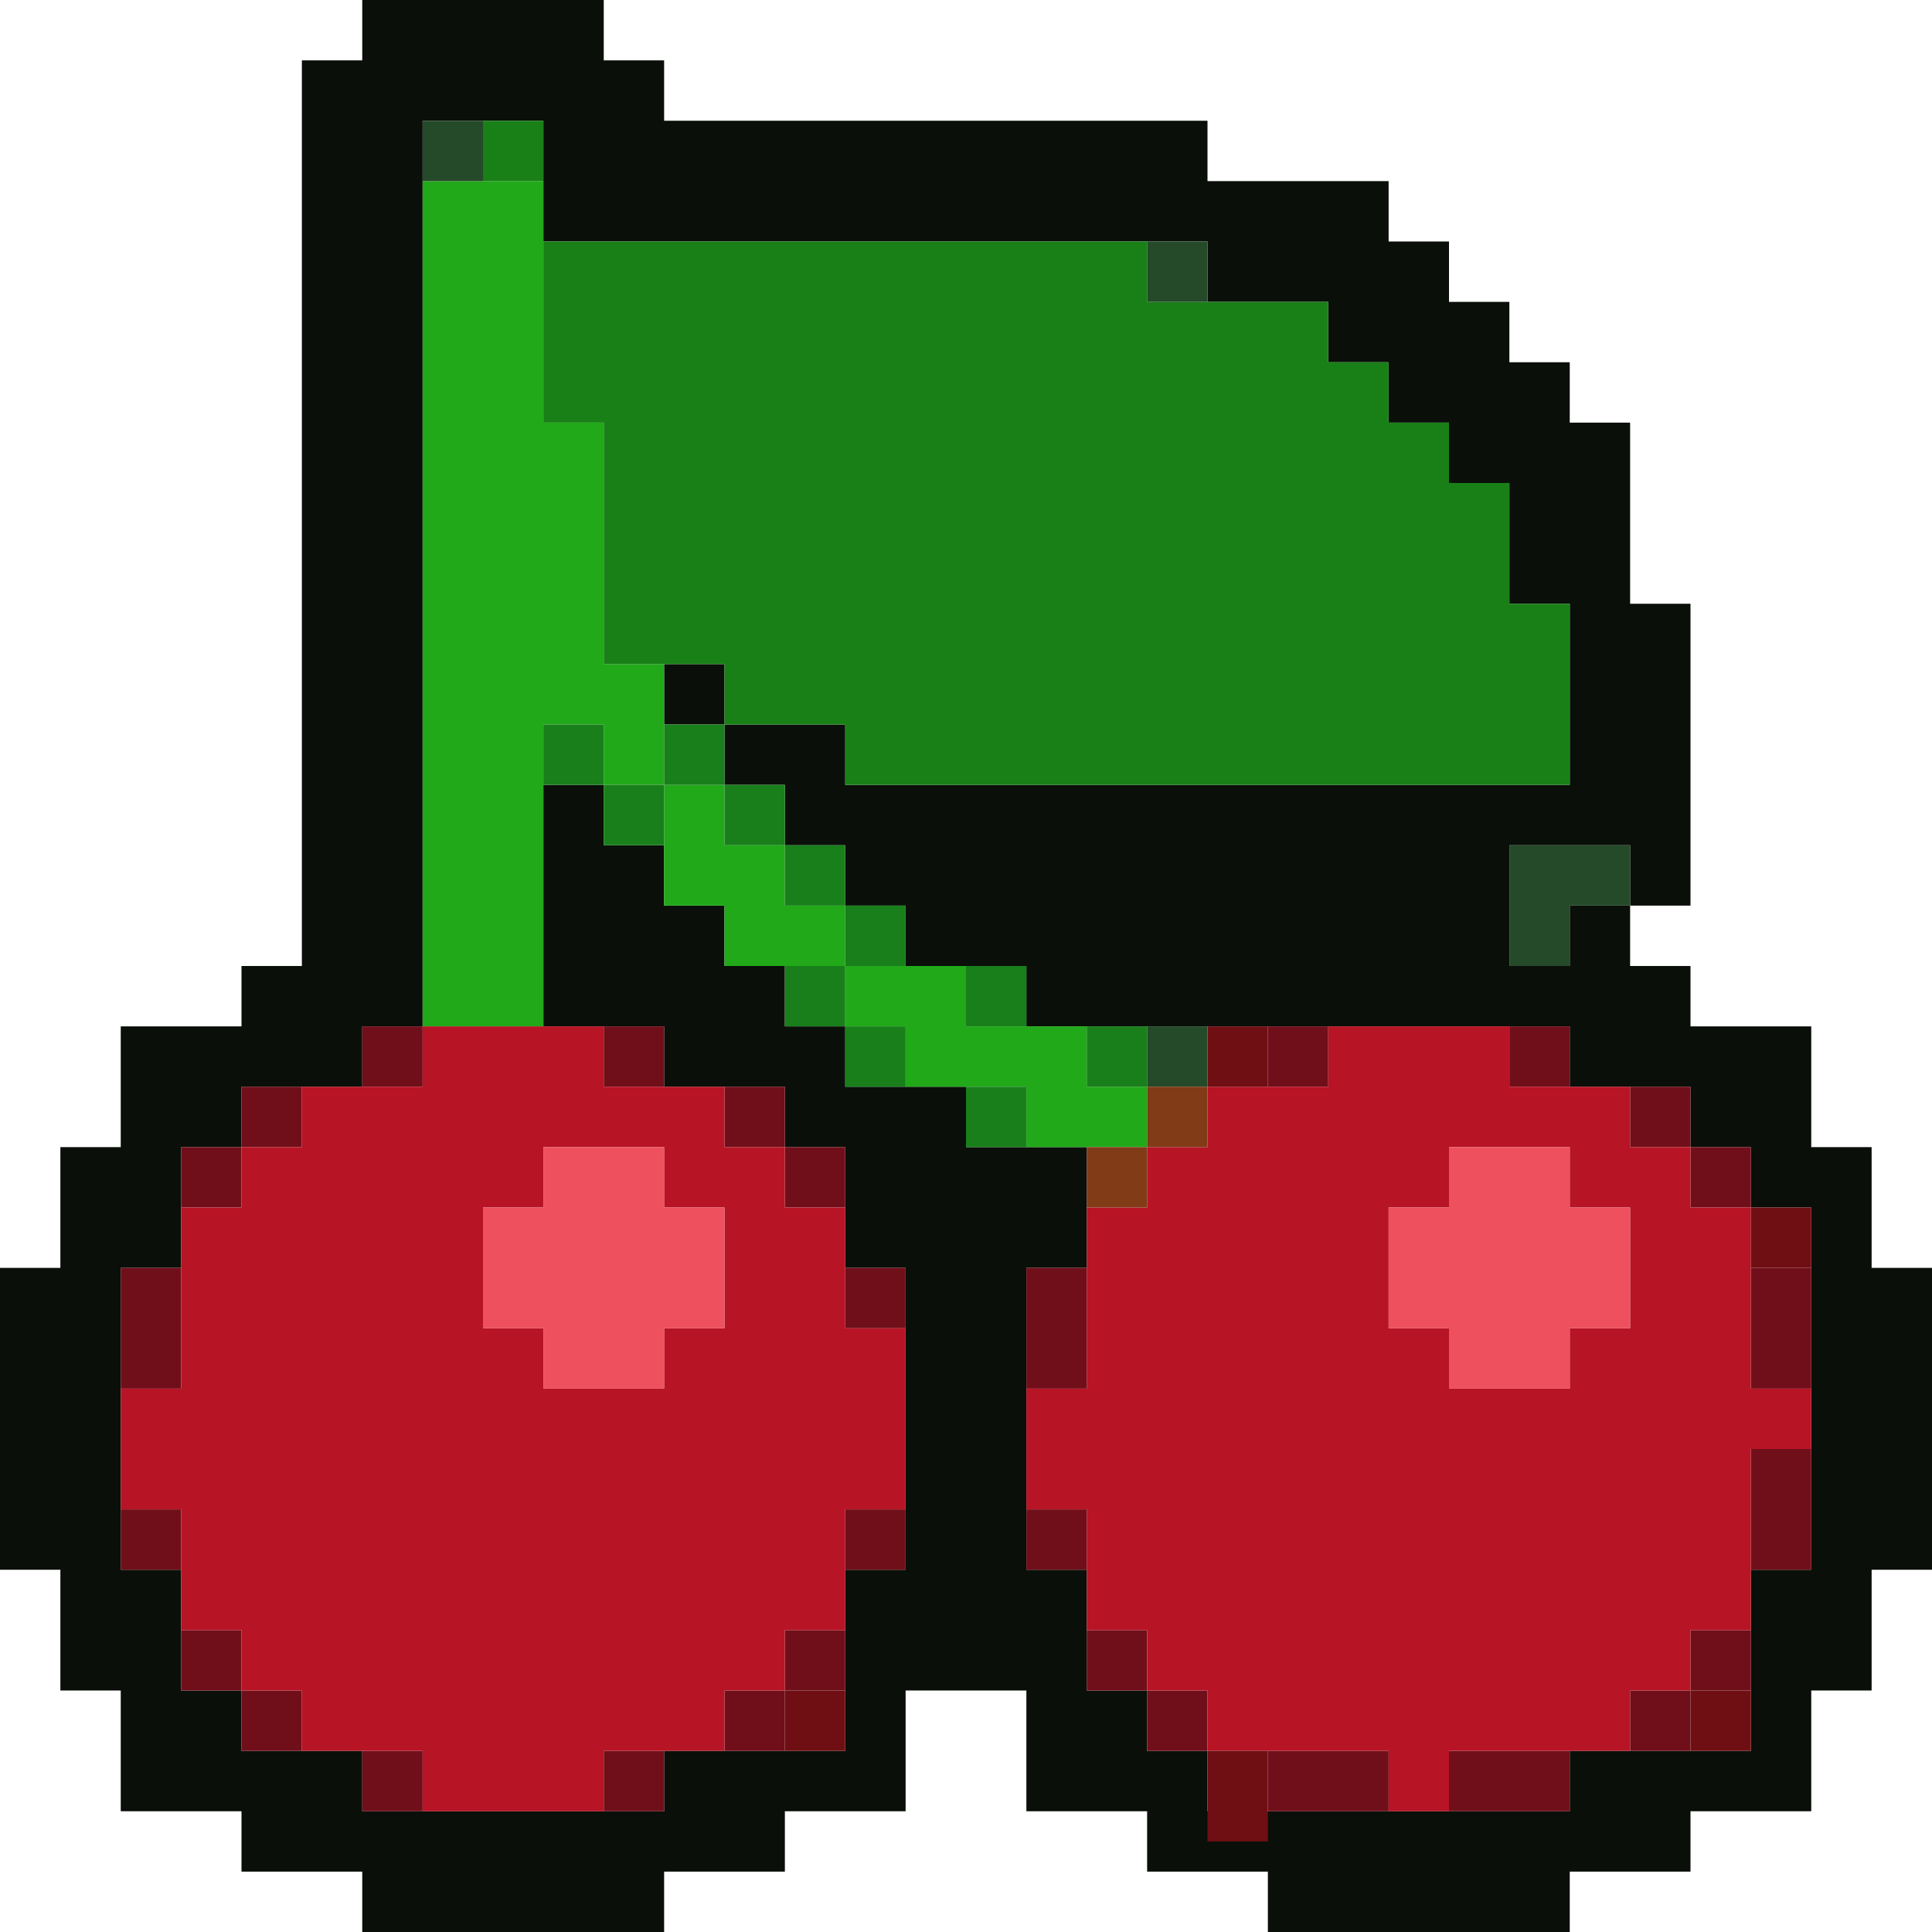<svg t="1683435583133" class="icon" viewBox="0 0 1024 1024" version="1.1" xmlns="http://www.w3.org/2000/svg" p-id="1276" width="200" height="200"><path d="M0 0m0 0l1024 0q0 0 0 0l0 1024q0 0 0 0l-1024 0q0 0 0 0l0-1024q0 0 0 0Z" fill="#E4E4E4" fill-opacity="0" p-id="1277"></path><path d="M864 512h-32v-32h32v32z m-32 416h96v32h-96v-32z m128-96v128h-32v-128h32z m-288 160h160v32h-160v-32z m224 0h-256v-32h256v32z m-288 0v-64h32v64h-32z m-32-32v-64h32v64h-32z m-32 0v-128h32v128h-32z m0-288v-64h32v64h-32z m0-64v288h-32v-288h32z m-64 288V576h32v320h-32z m-32-224v-96h32v96h-32z m-32-64v-64h32v64h-32z m-32-32v-64h32v64h-32z m-32 0v-96h32v96h-32z m-32-32v-96h32v96h-32z m-256 128v-128h32v128H64z m32-64v-64h32v64H96z m32-32v-64h32v64H128z m160-32v-128h32v128H288z m192 288v96h-32v-96h32z m0 128h-128v-32h128v32z m-128 64H192v-32h160v32z m64-32H128v-32h288v32z m-224-32H128v-32h64v32z m-96 0v-64h32v64H96z m-32 0v-128h32v128H64z m-32-64v-288h32v288H32z m-32-64v-160h32v160H0z m1024-160v160h-32v-160h32z m-64 224v-256h32v256h-32z m32-256h-64v-32h64v32z m-32-32h-64v-32h64v32z m0-32h-128v-32h128v32z m-64-32H544v-32h352v32z m-96-32H480v-32h320v32z m0-32H448v-32h352v32z m32-32H416v-32h416v32z m-384-32h-64v-32h64v32z m-64-32h-32v-32h32v32z m480 96v-160h32v160h-32z m0-224v192h-32V256h32z m-64 64V256h32v64h-32z m64-64h-96V224h96v32z m-32-32h-96V192h96v32z m-32-32h-96V160h96v32z m-32-32h-128V128h128v32z m-32-32H320V96h416v32zM352 64h-32V32h32v32z m288 32H320V64h320v32zM288 128V0h32v128H288zM256 64V0h32v64H256zM224 64V0h32v64H224z m0-64v544H192V0h32zM160 576V32h32v544H160z" fill="#0A0F09" p-id="1278"></path><path d="M608 608h-64v-32h64v32z m-32-32h-96v-32h96v32z m-64-32h-64v-32h64v32z m-96-32v-32h32v32h-32z m-32 0v-64h32v64h-32z m-32-32v-64h32v64h-32z m-32-64v-64h32v64h-32z m-32-32V224h32v160H288z m0-288v448H256V96h32zM224 544V96h32v448H224z" fill="#21A919" p-id="1279"></path><path d="M448 384h384v32H448v-32z m384 0H384v-32h448v32z m-512-64h512v32H320v-32z m480 0H320V288h480v32zM320 256h480v32H320V256z m448 0H320V224h448v32zM288 192h448v32H288V192z m416 0H288V160h416v32zM288 96H256V64h32v32z m320 64H288V128h320v32z" fill="#198017" p-id="1280"></path><path d="M288 384h32v32H288v-32z m32 32h32v32h-32v-32z m32-32h32v32h-32v-32z m32 32h32v32h-32v-32z m32 32h32v32h-32v-32z m32 32h32v32h-32v-32z m-32 32h32v32h-32v-32z m32 32h32v32h-32v-32z m64 32h32v32h-32v-32z m64-32h32v32h-32v-32z m-64-32h32v32h-32v-32z" fill="#197F1B" p-id="1281"></path><path d="M672 576v-32h32v32h-32z m128 0v-32h32v32h-32z m64 32v-32h32v32h-32z m32 32v-32h32v32h-32z m32 96v-64h32v64h-32z m0 96v-64h32v64h-32z m-64 96v-32h32v32h-32z m32-32v-32h32v32h-32z m-64 64h-64v-32h64v32z m-96 0h-64v-32h64v32z m-128-32v-32h32v32h-32z m-32-32v-32h32v32h-32z m-32-64v-32h32v32h-32z m0-96v-64h32v64h-32zM96 640v-32h32v32H96z m32-32v-32h32v32H128z m64-32v-32h32v32H192z m128 0v-32h32v32h-32z m64 32v-32h32v32h-32z m32 32v-32h32v32h-32z m32 64v-32h32v32h-32z m0 128v-32h32v32h-32z m-32 64v-32h32v32h-32z m-32 32v-32h32v32h-32z m-64 32v-32h32v32h-32z m-128 0v-32h32v32H192z m-64-32v-32h32v32H128z m-32-32v-32h32v32H96z m-32-64v-32h32v32H64z m0-96v-64h32v64H64z" fill="#700F1A" p-id="1282"></path><path d="M768 544h32v32h-32v-32z m0 32h64v32h-64v-32z m96 0v64h-32v-64h32z m64 192v-32h32v32h-32z m-32 96v-224h32v224h-32z m0-256v288h-32v-288h32z m-64 128v192h-32v-192h32z m0 192v-224h32v224h-32z m-32-192v192h-32v-192h32z m-32-192v96h-32v-96h32z m0 160v256h-32v-256h32z m-64 224V544h32v384h-32z m0-352v352h-32V576h32z m-64 352V576h32v352h-32z m0-320v288h-32v-288h32z m-96 192v-64h32v64h-32z m32 64v-224h32v224h-32zM64 800v-64h32v64H64z m64-160v224H96v-224h32z m0 256v-256h32v256H128z m64-256v288H160v-288h32z m0 288v-288h32v288H192z m64-288v320H224V640h32z m32 64v256H256v-256h32z m0 256v-224h32v224H288z m64-224v192h-32v-192h32z m0 192v-224h32v224h-32z m128-224v96h-32v-96h32z m-32-64v224h-32v-224h32z m-64 256v-256h32v256h-32z m32-256h-64v-32h64v32z m-128 0H128v-32h160v32z m96-32H160v-32h224v32z m-64-32H224v-32h96v32z" fill="#B71425" p-id="1283"></path><path d="M768 608h64v32h-64v-32z m0 96h64v32h-64v-32z m-32-32h128v32h-128v-32z m128 0h-128v-32h128v32z m-512-32H288v-32h64v32z m-96 0h128v32H256v-32z m128 64H256v-32h128v32z m-96 0h64v32H288v-32z" fill="#EE505E" p-id="1284"></path><path d="M224 96V64h32v32H224z m384 64V128h32v32h-32z m256 288v32h-32v-32h32z m-64 64v-64h32v64h-32z m-192 64v-32h32v32h-32z" fill="#254A29" p-id="1285"></path><path d="M576 640v-32h32v32h-32z m32-32v-32h32v32h-32z" fill="#813B17" p-id="1286"></path><path d="M928 672v-32h32v32h-32z m-288-96v-32h32v32h-32z m-224 352v-32h32v32h-32z m224 48V928h32v48h-32z m256-48v-32h32v32h-32z" fill="#6F0F13" p-id="1287"></path></svg>